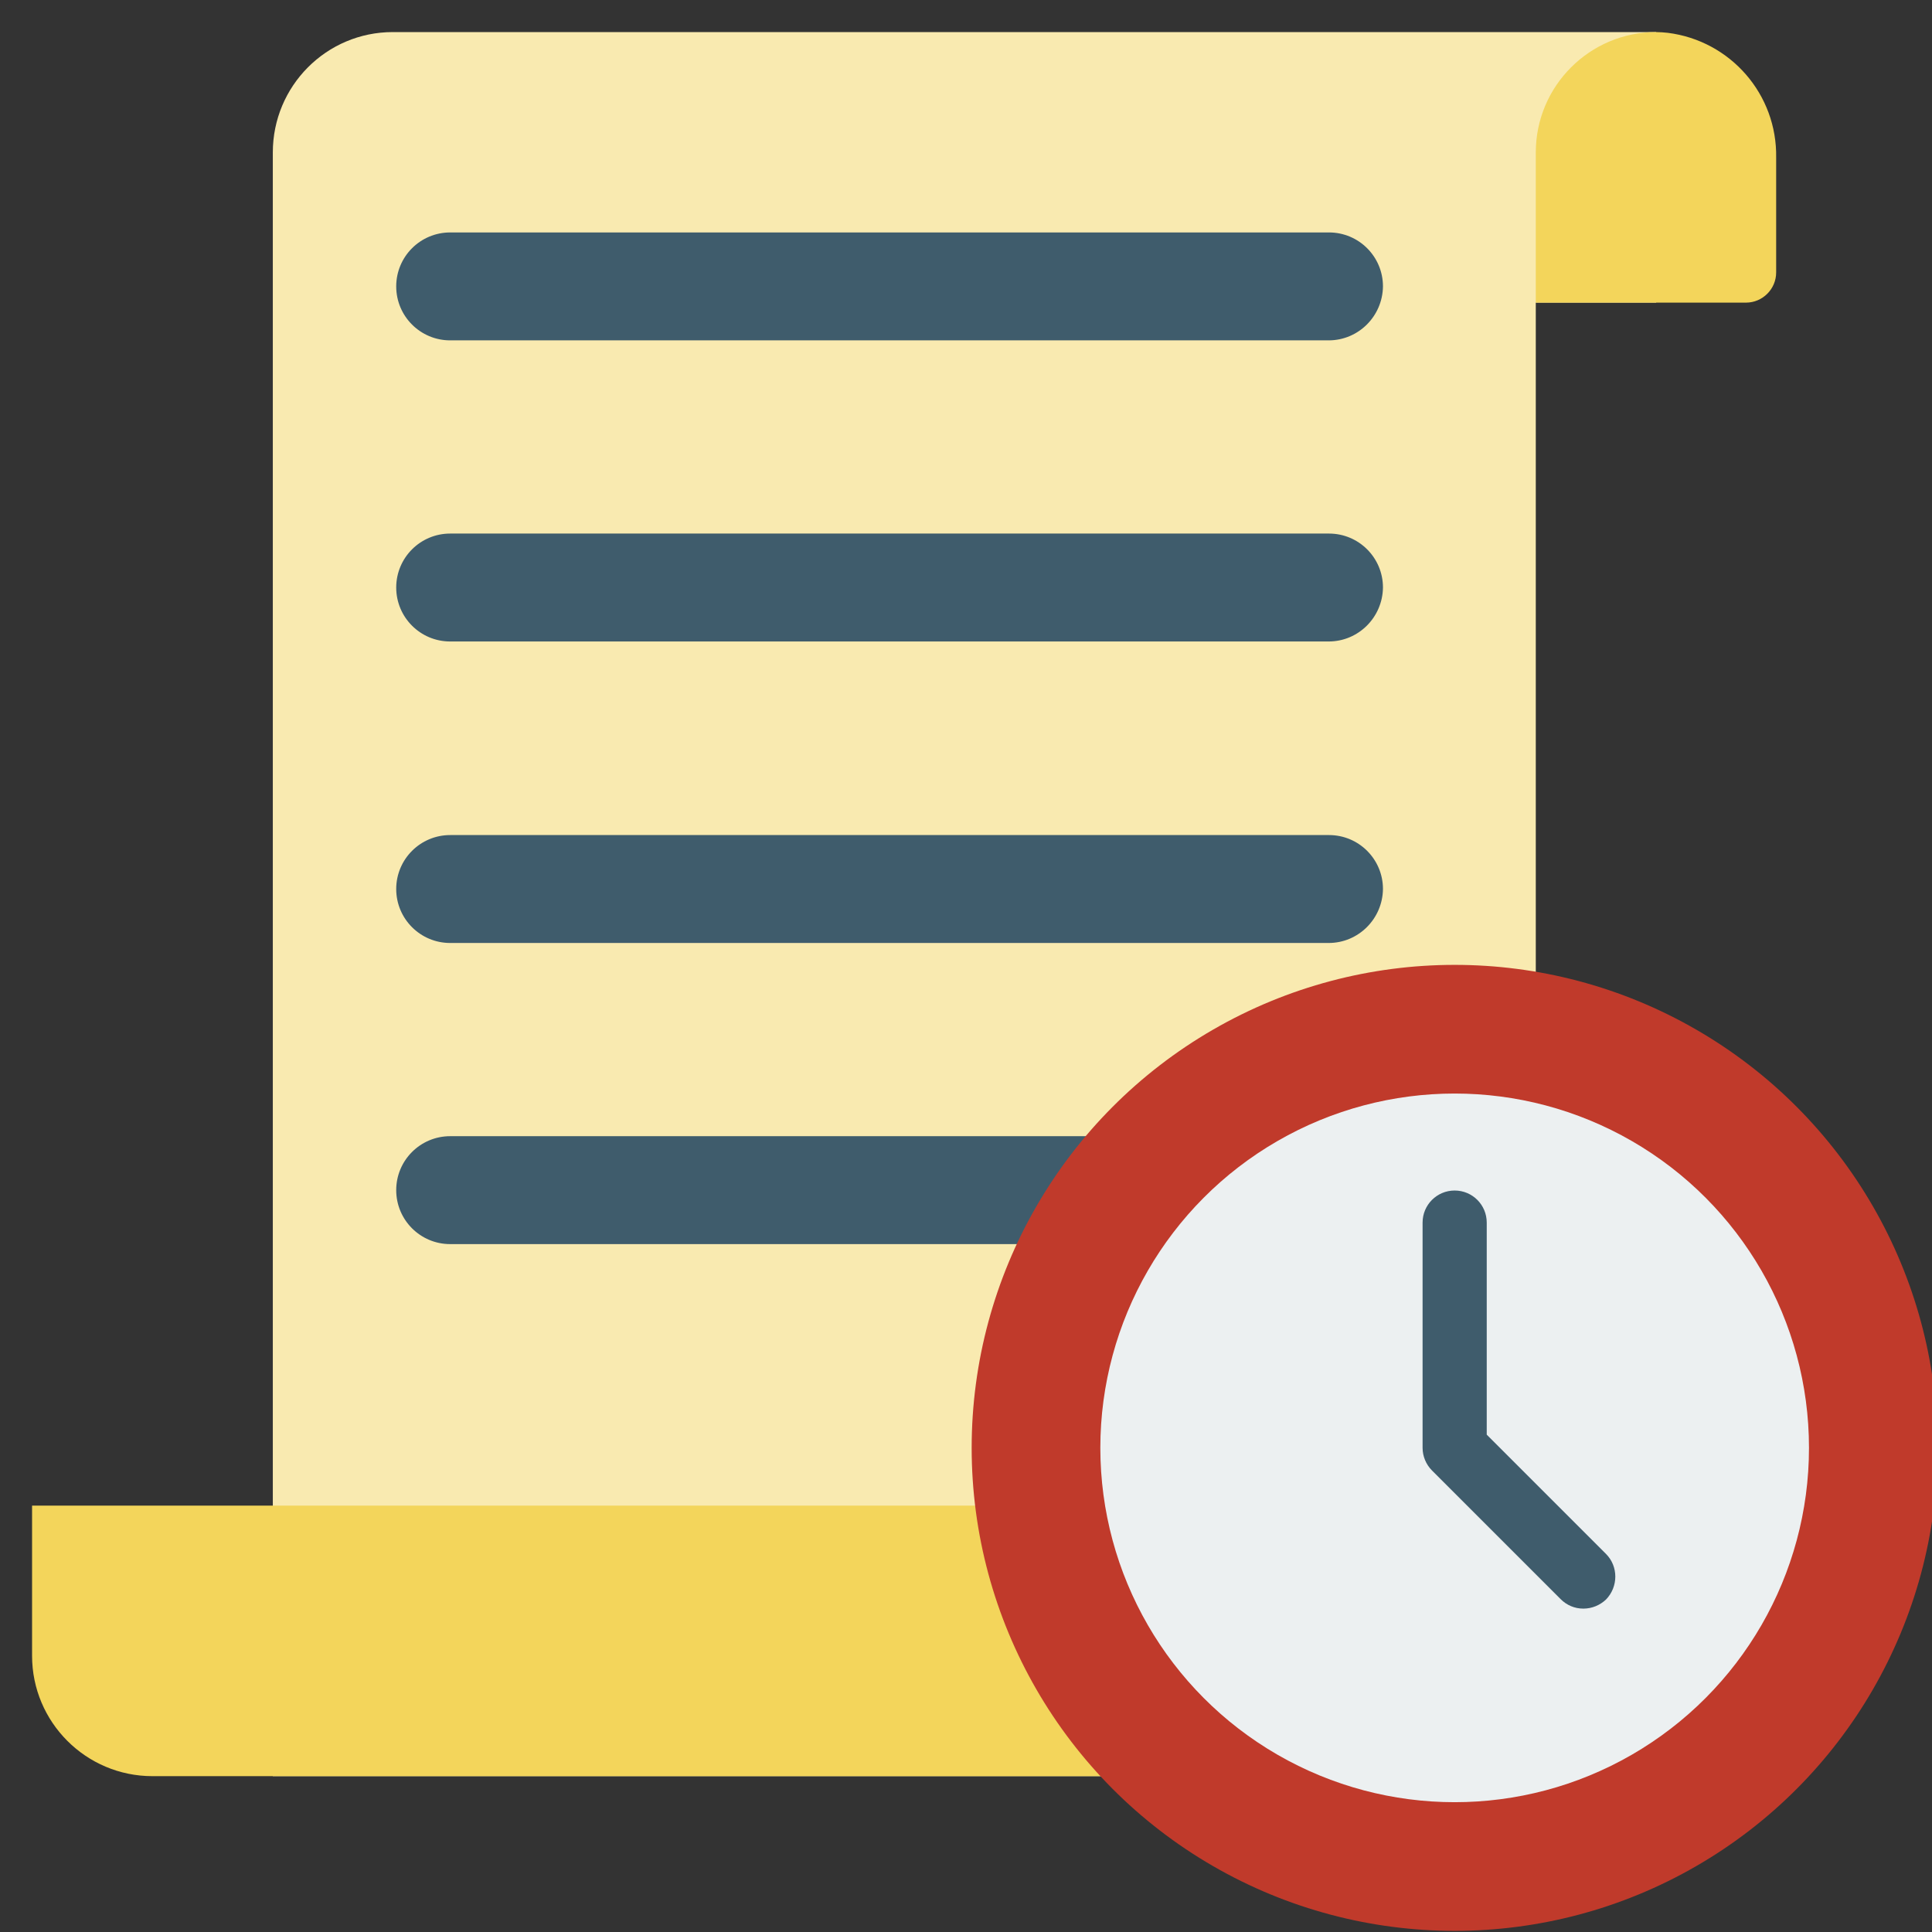 <?xml version="1.0" encoding="utf-8"?>
<!-- Generator: Adobe Illustrator 24.3.0, SVG Export Plug-In . SVG Version: 6.00 Build 0)  -->
<svg version="1.1" id="Layer_1" xmlns="http://www.w3.org/2000/svg" xmlns:xlink="http://www.w3.org/1999/xlink" x="0px" y="0px"
	 viewBox="0 0 512 512" style="enable-background:new 0 0 512 512;" xml:space="preserve">
<rect x="0" y="0" width="512" height="512" fill="#333333" stroke="none"/>
<style type="text/css">
	.st0{fill:#F9EAB0;}
	.st1{fill:#F3D55B;}
	.st2{fill:#3F5C6C;}
	.st3{fill:#C03A2B;}
	.st4{fill:#ECF0F1;}
</style>
<g>
	<path class="st0" d="M72.3,40.4v430.3H375c1,0,2.2-0.1,3.2-0.2c16.3-1.6,28.8-15.3,28.8-31.7V80.2h31.9V8.5H104.1
		C86.5,8.5,72.3,22.8,72.3,40.4z"/>
	<path class="st1" d="M406.9,80.2h55.8c4.4,0,8-3.6,8-8V41.8c0.3-16.8-12.1-31-28.7-33.1c-1-0.1-2.1-0.2-3.1-0.2
		c-17.6,0-31.9,14.3-31.9,31.9V80.2z"/>
	<path class="st1" d="M375.1,470.7c-17.6,0-31.9-14.3-31.9-31.9V399H8.5v39.8c0,17.6,14.3,31.9,31.9,31.9H375.1"/>
</g>
<path class="st2" d="M352.1,90.2H119.3c-7.9,0-14.3-6.4-14.3-14.3v0c0-7.9,6.4-14.3,14.3-14.3h232.9c7.9,0,14.3,6.4,14.3,14.3v0
	C366.4,83.8,360,90.2,352.1,90.2z"/>
<path class="st2" d="M352.1,170H119.3c-7.9,0-14.3-6.4-14.3-14.3v0c0-7.9,6.4-14.3,14.3-14.3h232.9c7.9,0,14.3,6.4,14.3,14.3v0
	C366.4,163.6,360,170,352.1,170z"/>
<path class="st2" d="M352.1,249.9H119.3c-7.9,0-14.3-6.4-14.3-14.3v0c0-7.9,6.4-14.3,14.3-14.3l232.9,0c7.9,0,14.3,6.4,14.3,14.3v0
	C366.4,243.5,360,249.9,352.1,249.9z"/>
<path class="st2" d="M352.1,329.7H119.3c-7.9,0-14.3-6.4-14.3-14.3v0c0-7.9,6.4-14.3,14.3-14.3h232.9c7.9,0,14.3,6.4,14.3,14.3v0
	C366.4,323.3,360,329.7,352.1,329.7z"/>
<g>
	<circle class="st3" cx="385.5" cy="383.7" r="128"/>
	<circle class="st4" cx="385.5" cy="383.7" r="93.9"/>
	<path class="st2" d="M419.6,426.3c-2.3,0-4.4-0.9-6-2.5l-34.1-34.1c-1.6-1.6-2.5-3.8-2.5-6v-59.7c0-4.7,3.8-8.5,8.5-8.5
		c4.7,0,8.5,3.8,8.5,8.5v56.2l31.6,31.6c3.3,3.3,3.3,8.7,0,12.1C424,425.4,421.9,426.3,419.6,426.3L419.6,426.3z"/>
</g>
</svg>
